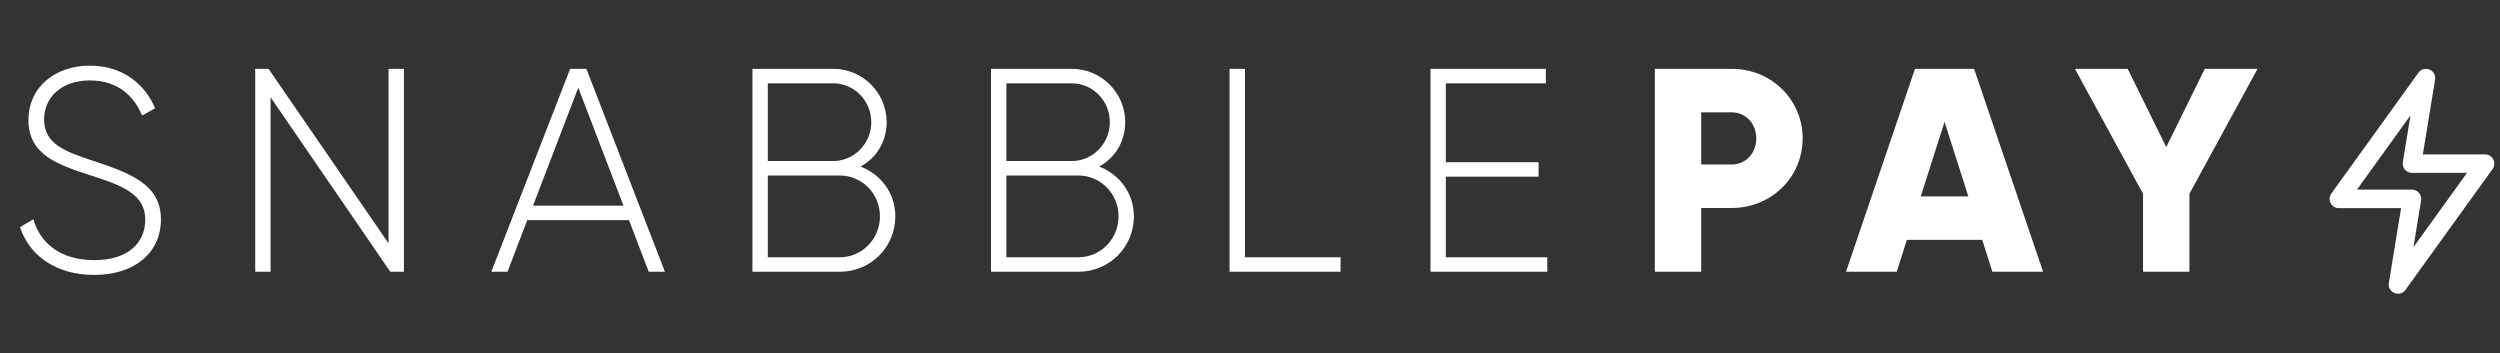 <?xml version="1.0" encoding="UTF-8" standalone="no"?>
<!DOCTYPE svg PUBLIC "-//W3C//DTD SVG 1.1//EN" "http://www.w3.org/Graphics/SVG/1.1/DTD/svg11.dtd">
<svg width="100%" height="100%" viewBox="0 0 276 39" version="1.1" xmlns="http://www.w3.org/2000/svg" xmlns:xlink="http://www.w3.org/1999/xlink" xml:space="preserve" xmlns:serif="http://www.serif.com/" style="fill-rule:evenodd;clip-rule:evenodd;stroke-linejoin:round;stroke-miterlimit:2;">
    <rect x="0" y="0" width="276" height="39" fill="#333333" stroke="none"/>
    <path d="M10.405,30.352C14.853,30.352 17.765,27.92 17.765,24.208C17.765,20.336 14.309,19.088 10.341,17.776C7.141,16.72 4.869,15.888 4.869,13.2C4.869,10.704 6.821,8.88 9.925,8.88C13.125,8.88 14.853,10.736 15.685,12.752L17.125,11.952C16.037,9.36 13.605,7.248 9.925,7.248C6.117,7.248 3.141,9.584 3.141,13.264C3.141,17.168 6.501,18.224 10.245,19.44C13.669,20.528 16.037,21.552 16.037,24.24C16.037,26.8 14.149,28.72 10.405,28.72C6.725,28.72 4.453,26.896 3.685,24.208L2.213,25.072C3.237,28.24 6.213,30.352 10.405,30.352ZM42.896,7.6L42.896,26.864L29.648,7.6L28.176,7.6L28.176,30L29.872,30L29.872,10.736L43.088,30L44.592,30L44.592,7.6L42.896,7.6ZM71.616,30L73.408,30L64.736,7.6L62.944,7.6L54.24,30L56.032,30L58.208,24.304L69.44,24.304L71.616,30ZM58.848,22.704L63.84,9.68L68.832,22.704L58.848,22.704ZM95.005,18.384C96.733,17.456 97.885,15.664 97.885,13.488C97.885,10.256 95.261,7.6 91.997,7.6L83.069,7.6L83.069,30L92.733,30C96.125,30 98.845,27.28 98.845,23.888C98.845,21.328 97.245,19.248 95.005,18.384ZM91.997,9.2C94.301,9.2 96.189,11.12 96.189,13.488C96.189,15.856 94.301,17.776 91.997,17.776L84.765,17.776L84.765,9.2L91.997,9.2ZM92.733,28.4L84.765,28.4L84.765,19.376L92.733,19.376C95.165,19.376 97.149,21.392 97.149,23.888C97.149,26.384 95.165,28.4 92.733,28.4ZM121.343,18.384C123.071,17.456 124.223,15.664 124.223,13.488C124.223,10.256 121.599,7.6 118.335,7.6L109.407,7.6L109.407,30L119.071,30C122.463,30 125.183,27.28 125.183,23.888C125.183,21.328 123.583,19.248 121.343,18.384ZM118.335,9.2C120.639,9.2 122.527,11.12 122.527,13.488C122.527,15.856 120.639,17.776 118.335,17.776L111.103,17.776L111.103,9.2L118.335,9.2ZM119.071,28.4L111.103,28.4L111.103,19.376L119.071,19.376C121.503,19.376 123.487,21.392 123.487,23.888C123.487,26.384 121.503,28.4 119.071,28.4ZM137.44,28.4L137.44,7.6L135.744,7.6L135.744,30L148,30L148,28.4L137.44,28.4ZM159.621,28.4L159.621,19.504L169.861,19.504L169.861,17.904L159.621,17.904L159.621,9.2L170.661,9.2L170.661,7.6L157.925,7.6L157.925,30L170.821,30L170.821,28.4L159.621,28.4Z" style="fill:white;fill-rule:nonzero;"/>
    <path d="M191.173,7.6L182.693,7.6L182.693,30L187.813,30L187.813,22.96L191.173,22.96C195.589,22.96 199.013,19.536 199.013,15.28C199.013,11.024 195.589,7.6 191.173,7.6ZM191.173,18.16L187.813,18.16L187.813,12.4L191.173,12.4C192.741,12.4 193.893,13.648 193.893,15.28C193.893,16.912 192.741,18.16 191.173,18.16ZM219.958,30L225.558,30L217.942,7.6L211.414,7.6L203.798,30L209.398,30L210.518,26.48L218.838,26.48L219.958,30ZM212.054,21.68L214.678,13.456L217.302,21.68L212.054,21.68ZM249.233,7.6L243.409,7.6L239.153,16.24L234.897,7.6L229.073,7.6L236.593,21.392L236.593,30L241.713,30L241.713,21.392L249.233,7.6Z" style="fill:white;fill-rule:nonzero;"/>
    <g transform="matrix(1.532,0,0,1.532,247.795,1.577)">
        <path d="M13.732,4.707L12.851,10.097L17.333,10.097C17.877,10.097 18.192,10.712 17.874,11.153L11.601,19.857C11.189,20.427 10.288,20.054 10.402,19.359L11.282,13.97L6.8,13.97C6.256,13.97 5.941,13.354 6.259,12.913L12.533,4.21C12.944,3.639 13.845,4.013 13.732,4.707ZM11.959,7.286L8.102,12.636L12.067,12.636C12.478,12.636 12.791,13.005 12.725,13.411L12.174,16.781L16.031,11.43L12.067,11.43C11.656,11.43 11.342,11.062 11.409,10.656L11.959,7.286Z" style="fill:white;"/>
    </g>
</svg>
